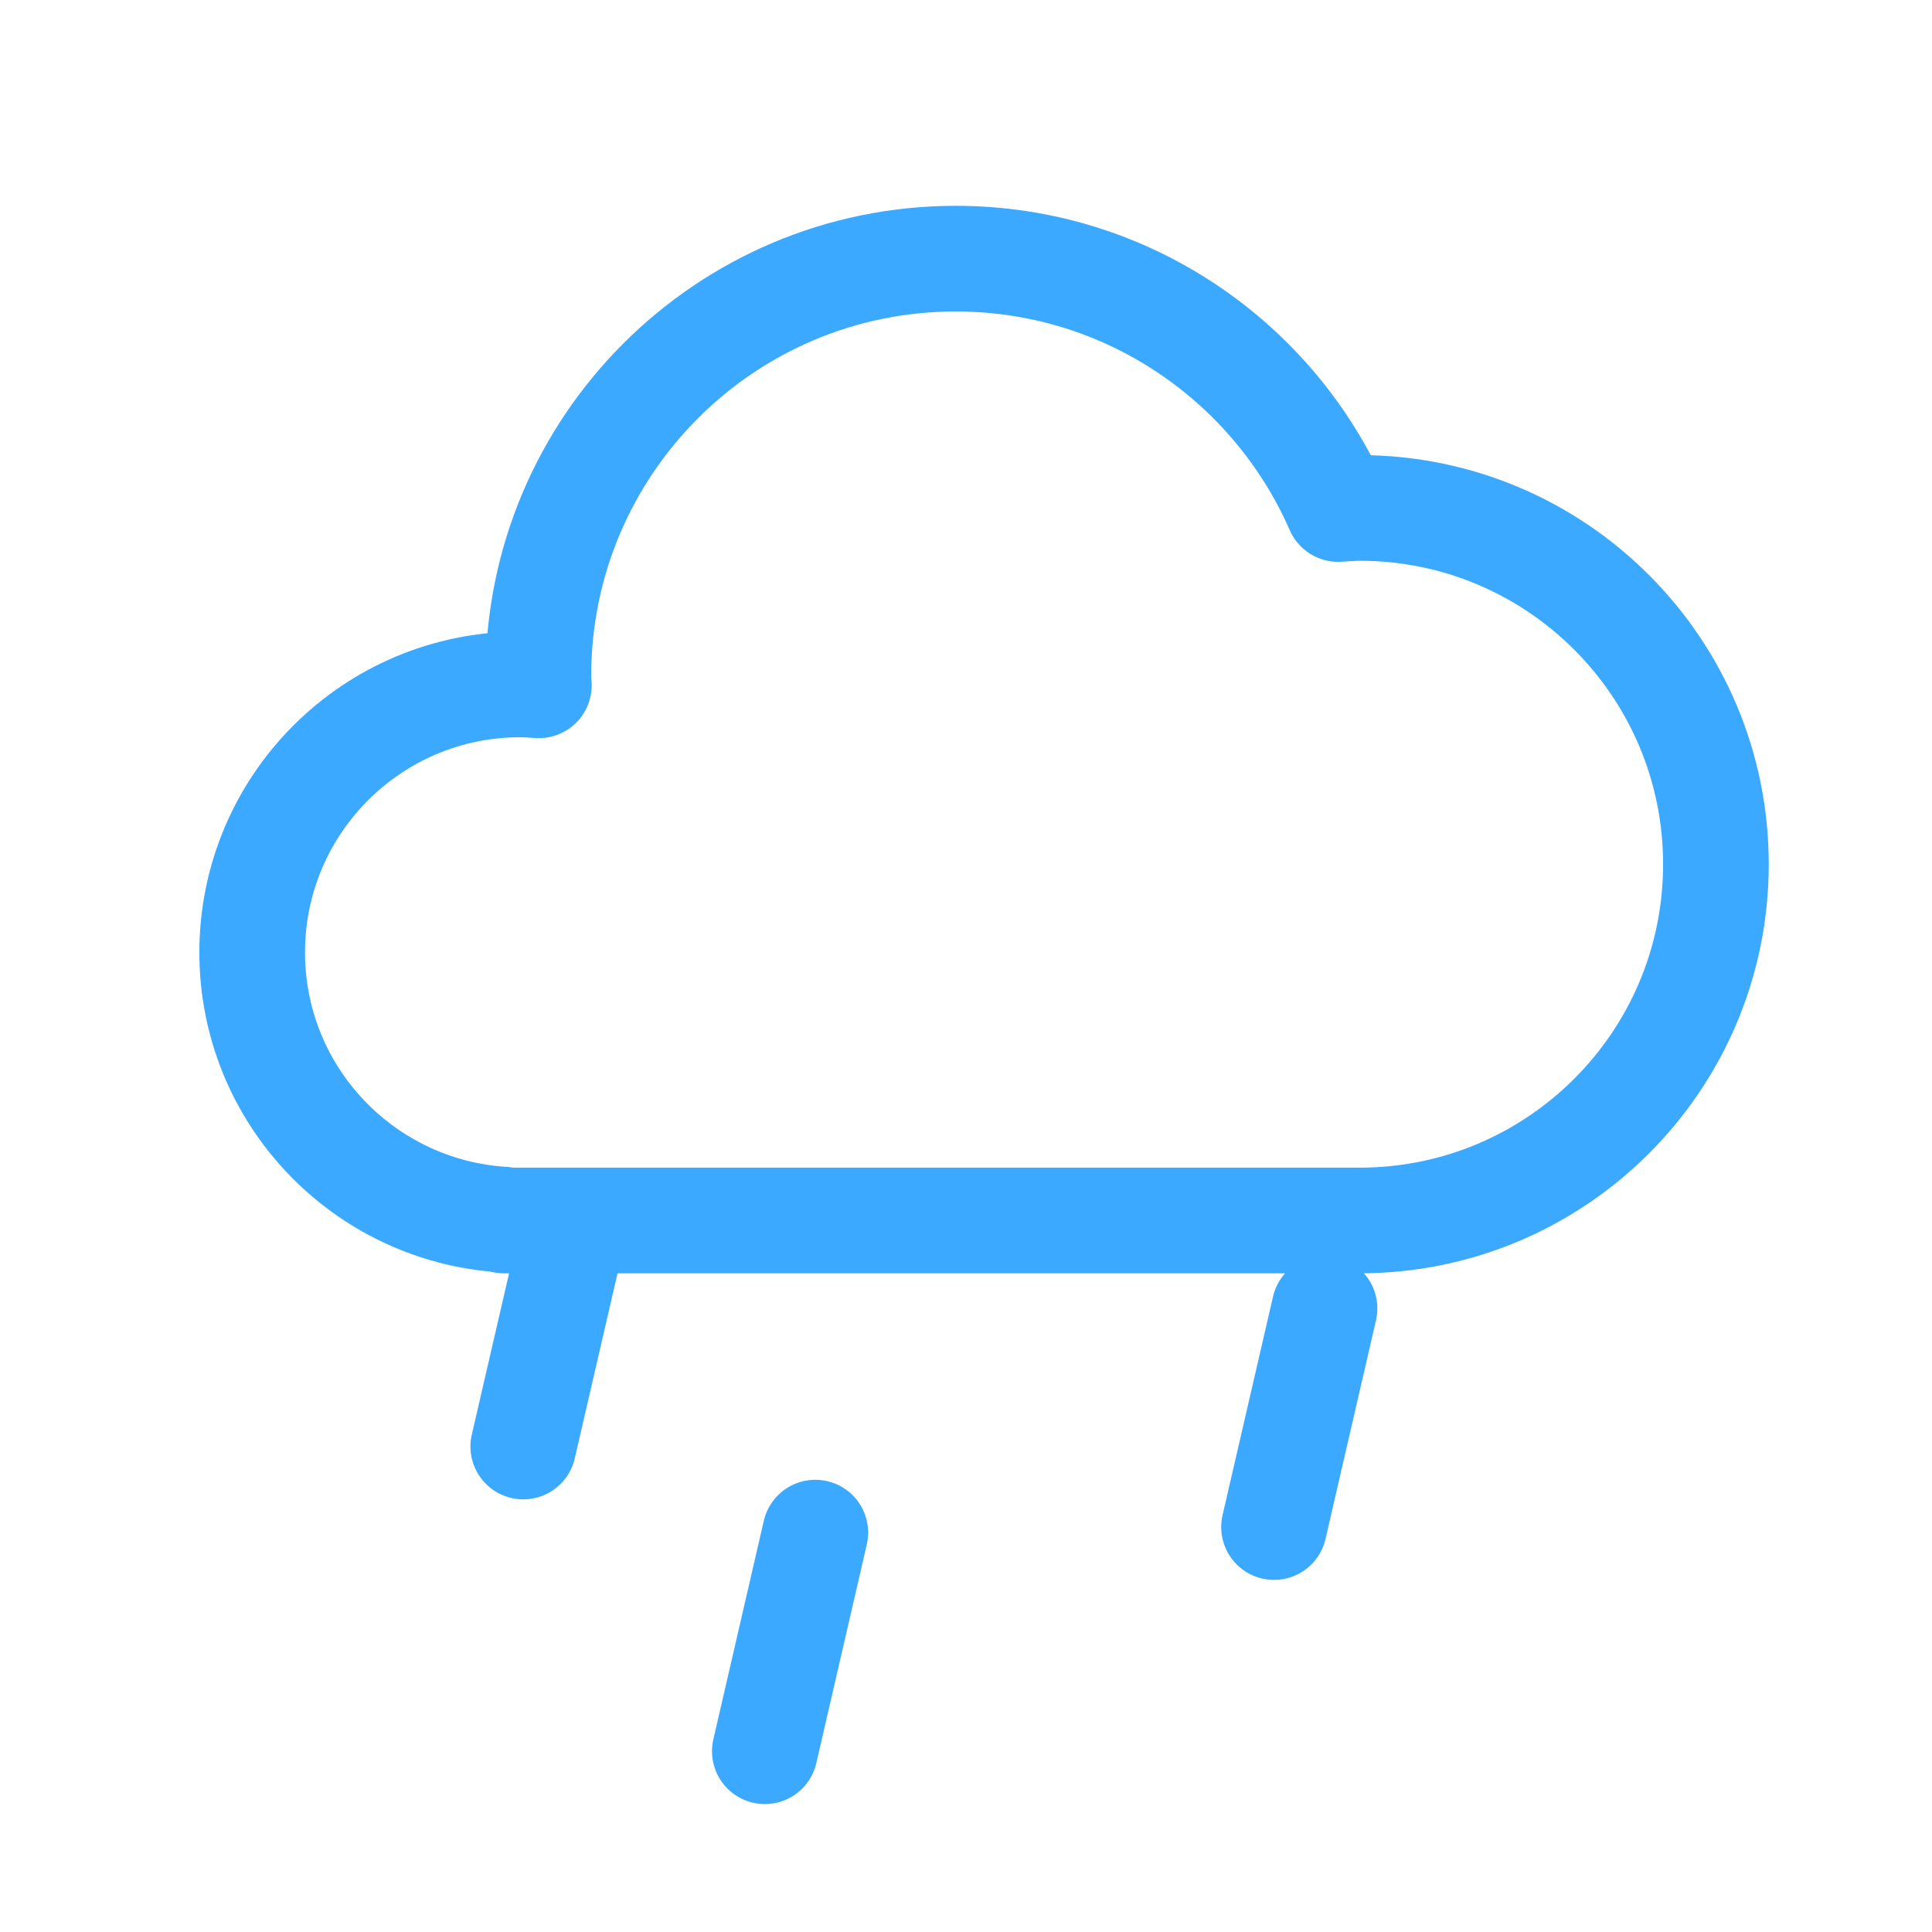 <?xml version="1.0" encoding="utf-8"?>
<!-- Generator: Adobe Illustrator 16.0.3, SVG Export Plug-In . SVG Version: 6.00 Build 0)  -->
<!DOCTYPE svg PUBLIC "-//W3C//DTD SVG 1.1//EN" "http://www.w3.org/Graphics/SVG/1.1/DTD/svg11.dtd">
<svg version="1.1" id="Ebene_1" xmlns="http://www.w3.org/2000/svg" xmlns:xlink="http://www.w3.org/1999/xlink" x="0px" y="0px"
	 width="32px" height="32px" viewBox="0 0 32 32" enable-background="new 0 0 32 32" xml:space="preserve">
<path fill="none" stroke="#3aa9ff" stroke-width="1.75" stroke-linecap="round" stroke-linejoin="round" stroke-miterlimit="10" d="
	M22.52,8.413c-0.121,0-0.238,0.011-0.356,0.018c-1.067-2.44-3.5-4.147-6.334-4.147c-3.817,0-6.913,3.095-6.913,6.913
	c0,0.052,0.007,0.103,0.008,0.154c-0.102-0.007-0.204-0.015-0.308-0.015c-2.453,0-4.44,1.988-4.44,4.439
	c0,2.36,1.842,4.284,4.166,4.426v0.014H22.52c3.259,0,5.901-2.643,5.901-5.9C28.421,11.055,25.778,8.413,22.52,8.413z"/>
<line fill="none" stroke="#3aa9ff" stroke-width="1.75" stroke-linecap="round" stroke-linejoin="round" stroke-miterlimit="10" x1="12.668" y1="29.006" x2="13.504" y2="25.385"/>
<line fill="none" stroke="#3aa9ff" stroke-width="1.75" stroke-linecap="round" stroke-linejoin="round" stroke-miterlimit="10" x1="21.102" y1="25.293" x2="21.938" y2="21.672"/>
<line fill="none" stroke="#3aa9ff" stroke-width="1.75" stroke-linecap="round" stroke-linejoin="round" stroke-miterlimit="10" x1="8.667" y1="23.959" x2="9.504" y2="20.338"/>
</svg>

